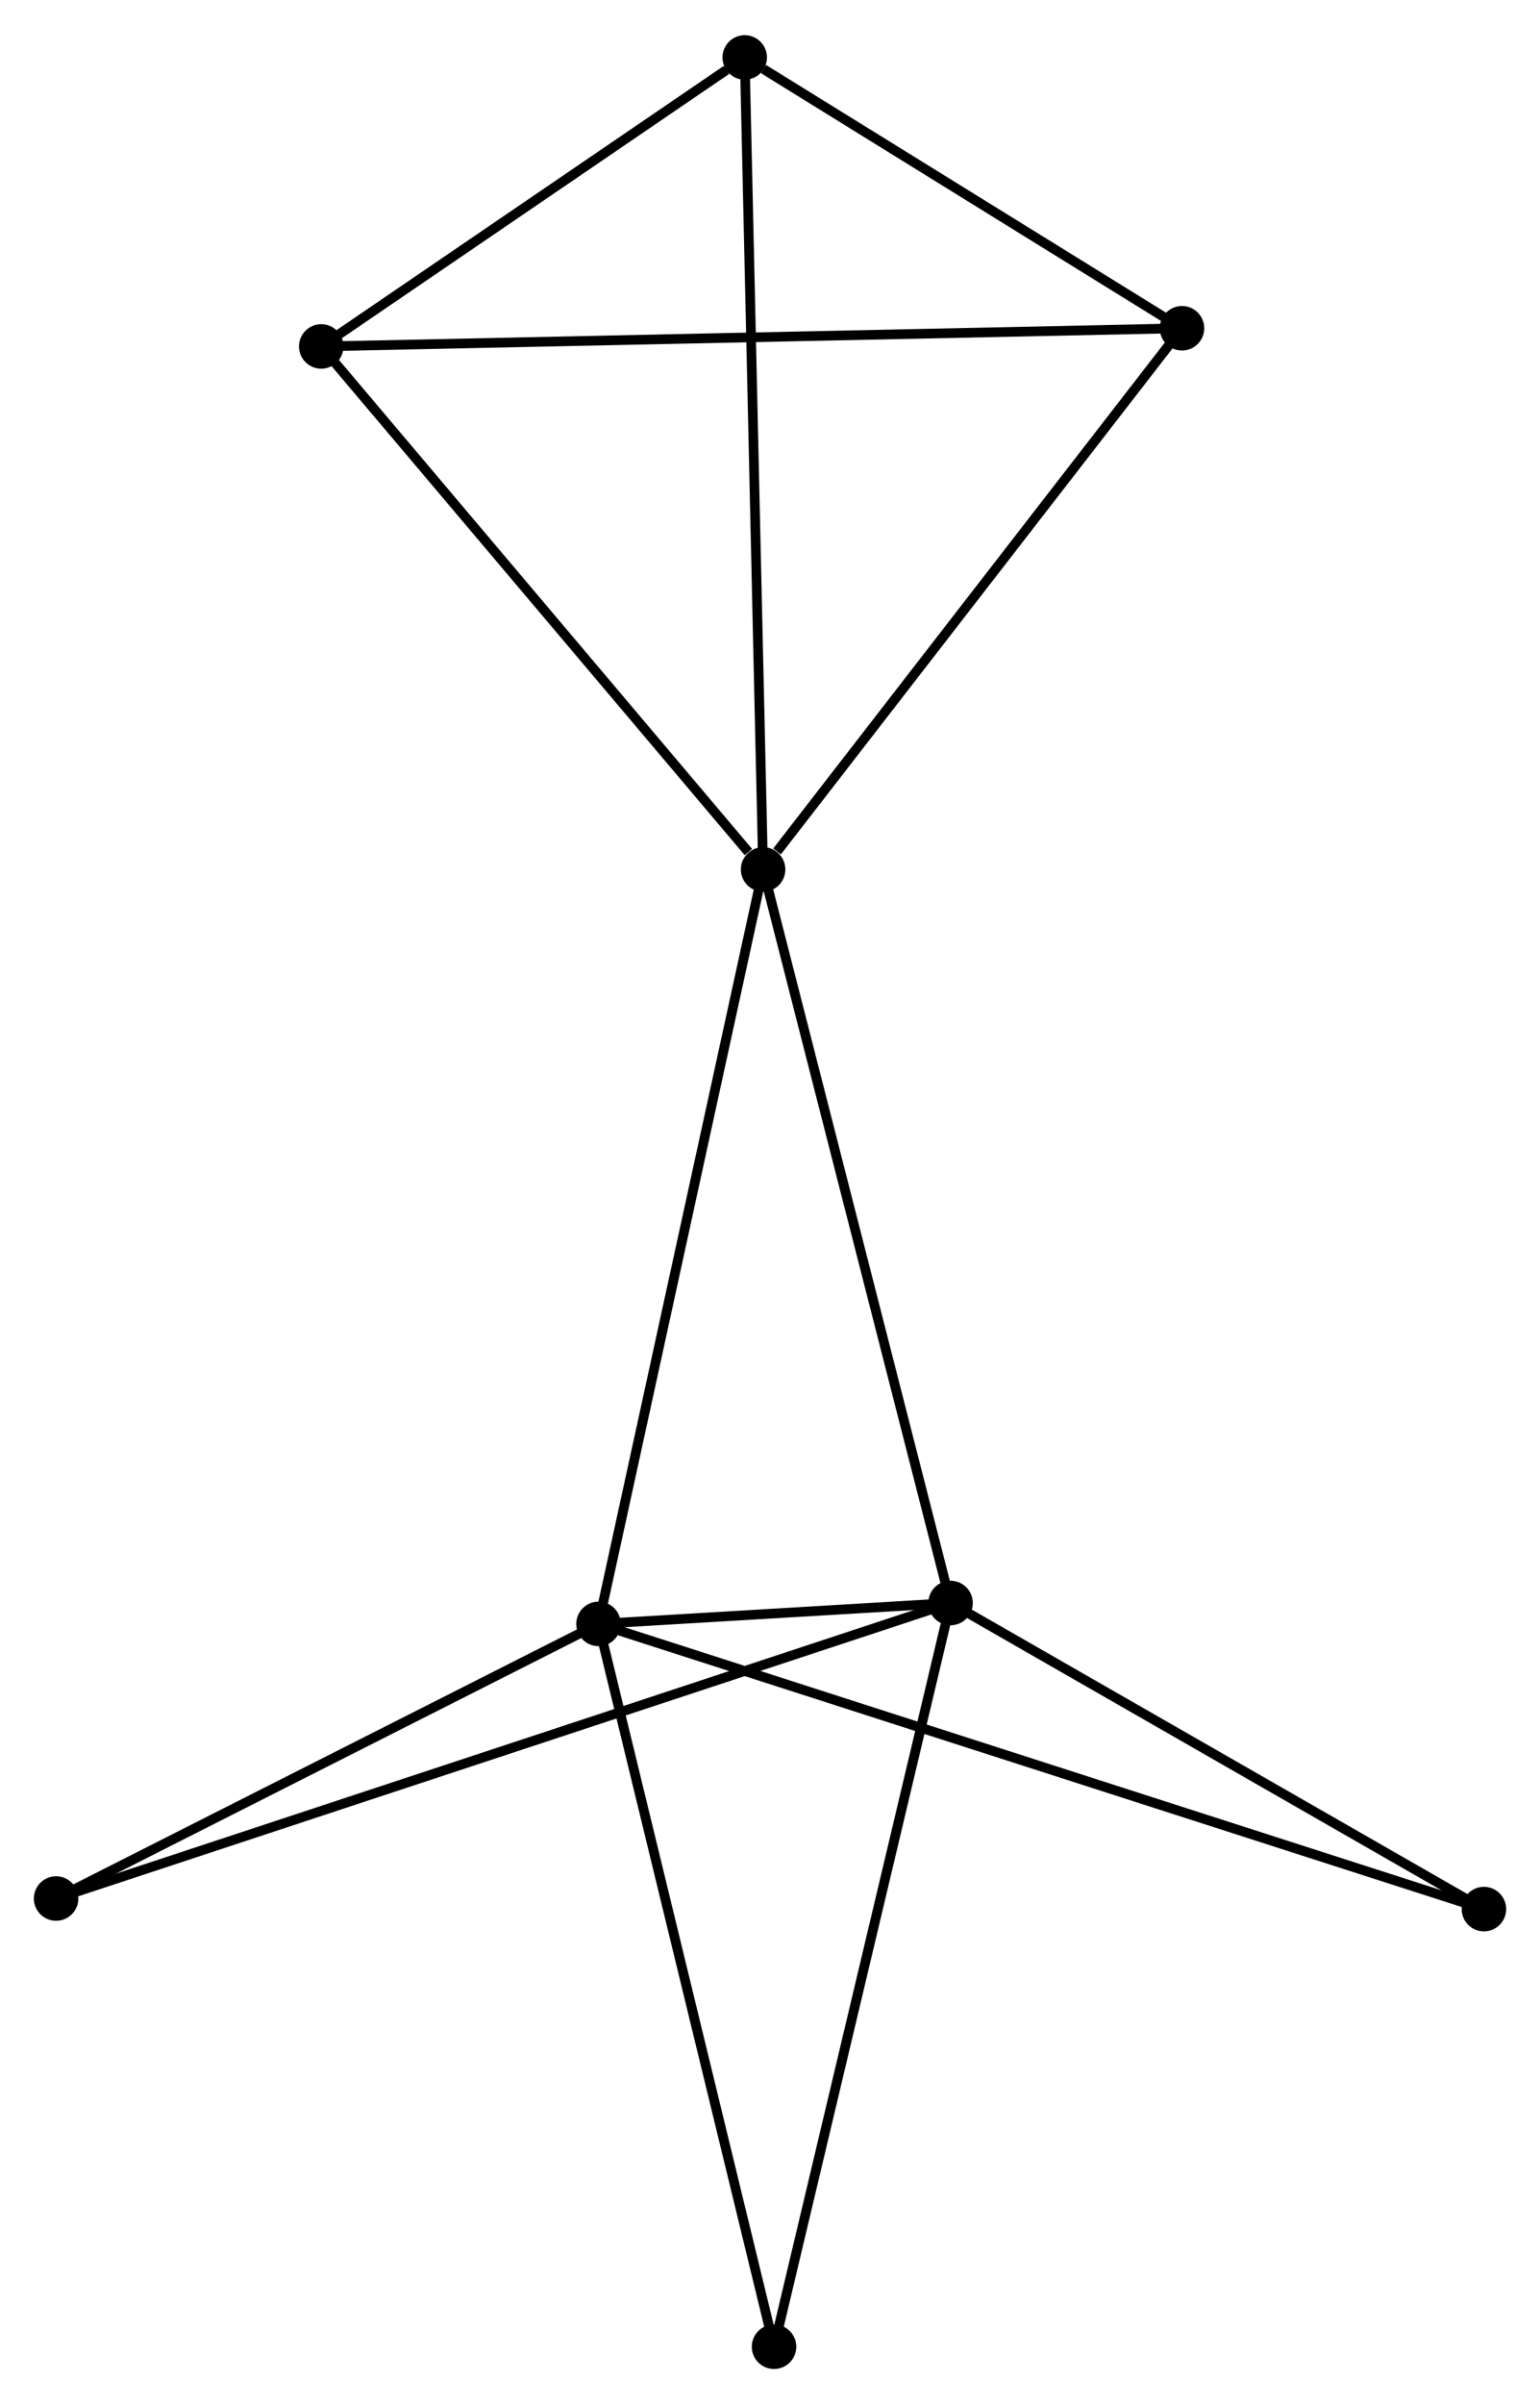 <?xml version="1.0" encoding="UTF-8" standalone="no"?>
<!DOCTYPE svg PUBLIC "-//W3C//DTD SVG 1.1//EN"
 "http://www.w3.org/Graphics/SVG/1.1/DTD/svg11.dtd">
<!-- Generated by graphviz version 2.36.0 (20140111.2315)
 -->
<!-- Title: %3 Pages: 1 -->
<svg width="159pt" height="248pt"
 viewBox="0.00 0.00 159.21 248.06" xmlns="http://www.w3.org/2000/svg" xmlns:xlink="http://www.w3.org/1999/xlink">
<g id="graph0" class="graph" transform="scale(1 1) rotate(0) translate(4 244.056)">
<title>%3</title>
<!-- 0 -->
<g id="node1" class="node"><title>0</title>
<ellipse fill="black" stroke="black" cx="74.892" cy="-154.386" rx="1.8" ry="1.8"/>
</g>
<!-- 1 -->
<g id="node2" class="node"><title>1</title>
<ellipse fill="black" stroke="black" cx="94.27" cy="-78.62" rx="1.8" ry="1.8"/>
</g>
<!-- 0&#45;&#45;1 -->
<g id="edge1" class="edge"><title>0&#45;&#45;1</title>
<path fill="none" stroke="black" d="M75.371,-152.513C78.052,-142.03 91.171,-90.738 93.808,-80.427"/>
</g>
<!-- 2 -->
<g id="node3" class="node"><title>2</title>
<ellipse fill="black" stroke="black" cx="57.877" cy="-76.46" rx="1.8" ry="1.8"/>
</g>
<!-- 0&#45;&#45;2 -->
<g id="edge2" class="edge"><title>0&#45;&#45;2</title>
<path fill="none" stroke="black" d="M74.471,-152.459C72.117,-141.678 60.598,-88.923 58.283,-78.319"/>
</g>
<!-- 3 -->
<g id="node4" class="node"><title>3</title>
<ellipse fill="black" stroke="black" cx="72.991" cy="-238.256" rx="1.8" ry="1.8"/>
</g>
<!-- 0&#45;&#45;3 -->
<g id="edge3" class="edge"><title>0&#45;&#45;3</title>
<path fill="none" stroke="black" d="M74.845,-156.459C74.582,-168.062 73.295,-224.841 73.037,-236.255"/>
</g>
<!-- 4 -->
<g id="node5" class="node"><title>4</title>
<ellipse fill="black" stroke="black" cx="118.198" cy="-210.285" rx="1.8" ry="1.8"/>
</g>
<!-- 0&#45;&#45;4 -->
<g id="edge4" class="edge"><title>0&#45;&#45;4</title>
<path fill="none" stroke="black" d="M76.333,-156.245C83.025,-164.884 111.005,-201 117.046,-208.797"/>
</g>
<!-- 5 -->
<g id="node6" class="node"><title>5</title>
<ellipse fill="black" stroke="black" cx="29.211" cy="-208.407" rx="1.8" ry="1.8"/>
</g>
<!-- 0&#45;&#45;5 -->
<g id="edge5" class="edge"><title>0&#45;&#45;5</title>
<path fill="none" stroke="black" d="M73.372,-156.183C66.312,-164.531 36.799,-199.434 30.427,-206.969"/>
</g>
<!-- 1&#45;&#45;2 -->
<g id="edge6" class="edge"><title>1&#45;&#45;2</title>
<path fill="none" stroke="black" d="M92.314,-78.504C86.054,-78.132 66.545,-76.974 60.024,-76.587"/>
</g>
<!-- 6 -->
<g id="node7" class="node"><title>6</title>
<ellipse fill="black" stroke="black" cx="76.023" cy="-1.8" rx="1.8" ry="1.8"/>
</g>
<!-- 1&#45;&#45;6 -->
<g id="edge7" class="edge"><title>1&#45;&#45;6</title>
<path fill="none" stroke="black" d="M93.819,-76.721C91.295,-66.093 78.942,-14.087 76.458,-3.633"/>
</g>
<!-- 7 -->
<g id="node8" class="node"><title>7</title>
<ellipse fill="black" stroke="black" cx="149.412" cy="-47.004" rx="1.8" ry="1.8"/>
</g>
<!-- 1&#45;&#45;7 -->
<g id="edge8" class="edge"><title>1&#45;&#45;7</title>
<path fill="none" stroke="black" d="M96.105,-77.568C104.477,-72.768 139.011,-52.968 147.514,-48.093"/>
</g>
<!-- 8 -->
<g id="node9" class="node"><title>8</title>
<ellipse fill="black" stroke="black" cx="1.8" cy="-48.095" rx="1.8" ry="1.8"/>
</g>
<!-- 1&#45;&#45;8 -->
<g id="edge9" class="edge"><title>1&#45;&#45;8</title>
<path fill="none" stroke="black" d="M92.339,-77.982C80.305,-74.01 15.724,-52.691 3.721,-48.729"/>
</g>
<!-- 2&#45;&#45;6 -->
<g id="edge10" class="edge"><title>2&#45;&#45;6</title>
<path fill="none" stroke="black" d="M58.325,-74.614C60.836,-64.285 73.121,-13.741 75.59,-3.581"/>
</g>
<!-- 2&#45;&#45;7 -->
<g id="edge11" class="edge"><title>2&#45;&#45;7</title>
<path fill="none" stroke="black" d="M59.789,-75.844C71.701,-72.011 135.629,-51.44 147.511,-47.616"/>
</g>
<!-- 2&#45;&#45;8 -->
<g id="edge12" class="edge"><title>2&#45;&#45;8</title>
<path fill="none" stroke="black" d="M56.011,-75.516C47.497,-71.209 12.377,-53.445 3.73,-49.071"/>
</g>
<!-- 3&#45;&#45;4 -->
<g id="edge13" class="edge"><title>3&#45;&#45;4</title>
<path fill="none" stroke="black" d="M74.934,-237.054C82.37,-232.453 108.977,-215.99 116.313,-211.451"/>
</g>
<!-- 3&#45;&#45;5 -->
<g id="edge14" class="edge"><title>3&#45;&#45;5</title>
<path fill="none" stroke="black" d="M71.11,-236.973C63.909,-232.063 38.141,-214.495 31.037,-209.651"/>
</g>
<!-- 4&#45;&#45;5 -->
<g id="edge15" class="edge"><title>4&#45;&#45;5</title>
<path fill="none" stroke="black" d="M116.34,-210.246C104.759,-210.001 42.611,-208.689 31.059,-208.446"/>
</g>
</g>
</svg>
